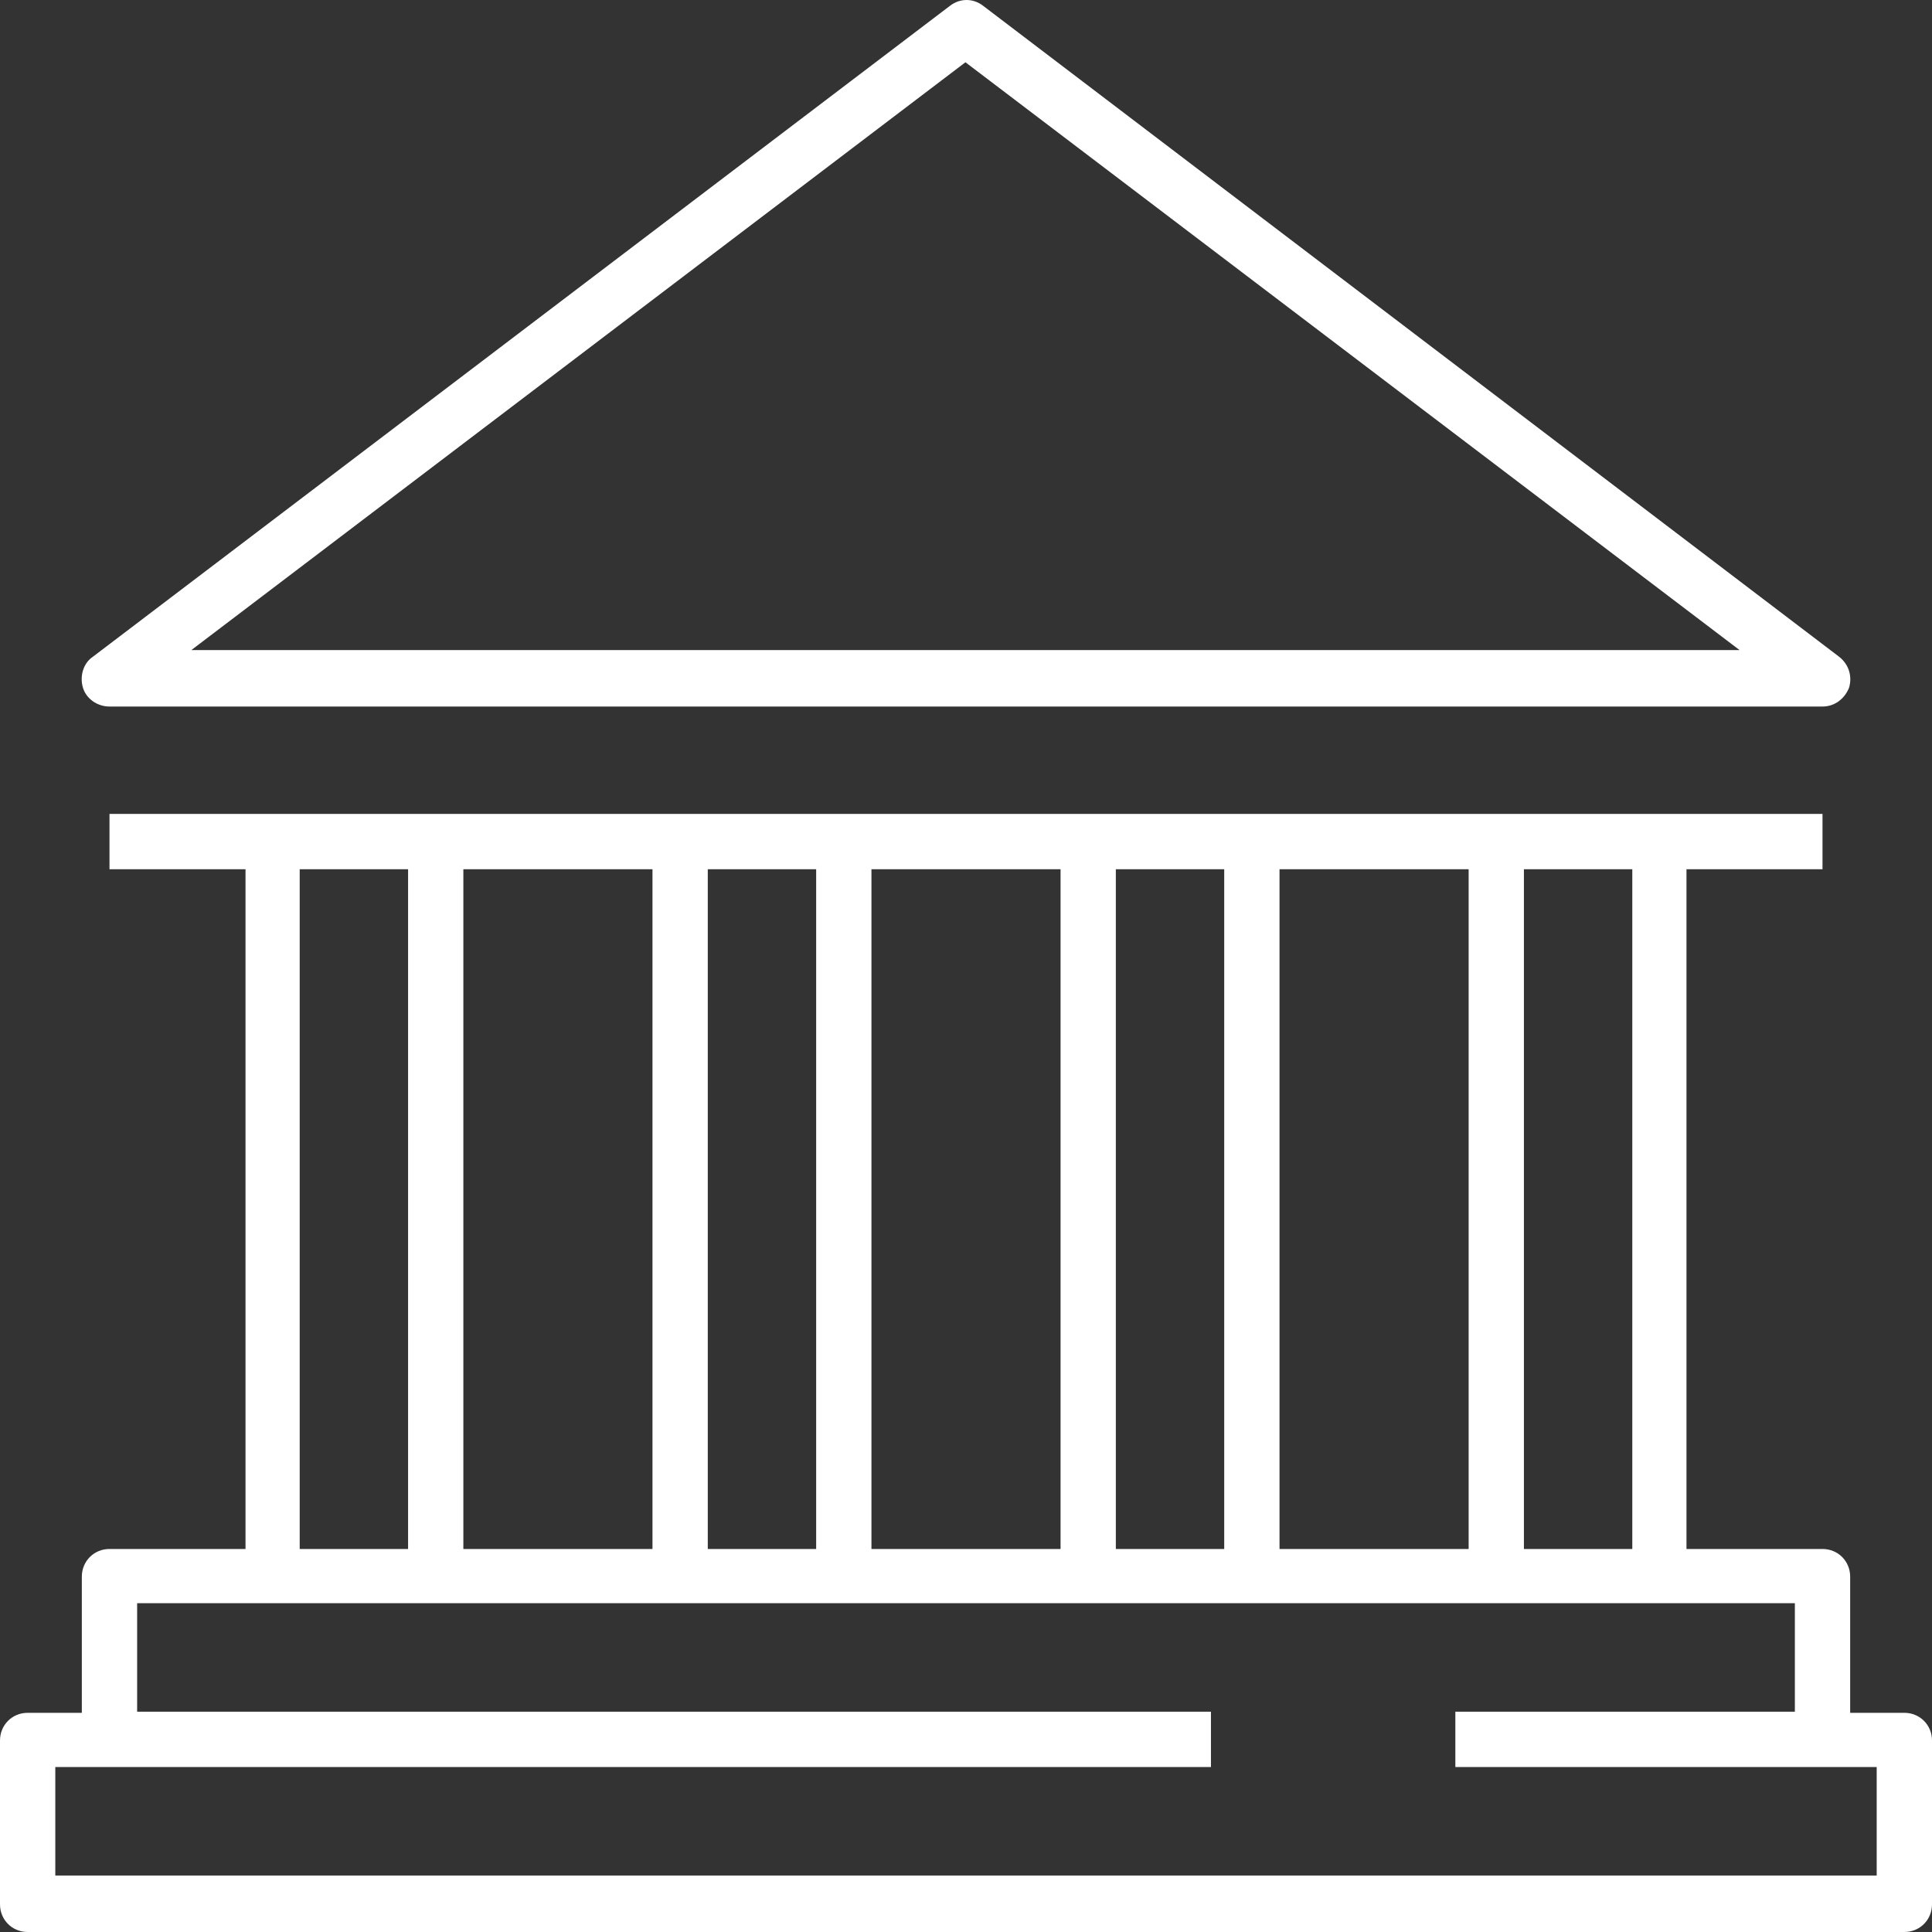 <svg width="104" height="104" viewBox="0 0 104 104" fill="none" xmlns="http://www.w3.org/2000/svg">
<rect x="0" y="0" width="104" height="104" fill="#333333" stroke="none"/>
<path d="M5.894 38.033H98.106C98.761 38.033 99.297 37.616 99.535 37.02C99.714 36.425 99.535 35.769 98.999 35.352L52.923 0.313C52.387 -0.104 51.673 -0.104 51.137 0.313L5.001 35.352C4.465 35.709 4.286 36.425 4.465 37.02C4.643 37.616 5.239 38.033 5.894 38.033ZM51.97 3.352L93.642 34.994H10.299L51.97 3.352ZM102.512 92.201H99.595V84.871C99.595 84.037 98.94 83.382 98.106 83.382H90.784V46.793H98.106V43.814H5.894V46.793H13.216V83.382H5.894C5.06 83.382 4.405 84.037 4.405 84.871V92.201H1.488C0.655 92.201 0 92.857 0 93.691V102.51C0 103.345 0.655 104 1.488 104H102.512C103.345 104 104 103.345 104 102.51V93.691C104 92.857 103.345 92.201 102.512 92.201ZM87.867 83.382H82.033V46.793H87.867V83.382ZM24.943 83.382V46.793H35.123V83.382H24.943ZM38.1 46.793H43.934V83.382H38.1V46.793ZM46.91 46.793H57.09V83.382H46.91V46.793ZM60.066 46.793H65.9V83.382H60.066V46.793ZM68.877 46.793H79.057V83.382H68.877V46.793ZM16.133 46.793H21.967V83.382H16.133V46.793ZM101.023 100.961H2.977V95.121H65.186V92.141H7.382V86.302H96.618V92.141H78.342V95.121H101.023V100.961Z" fill="white"/>
</svg>

